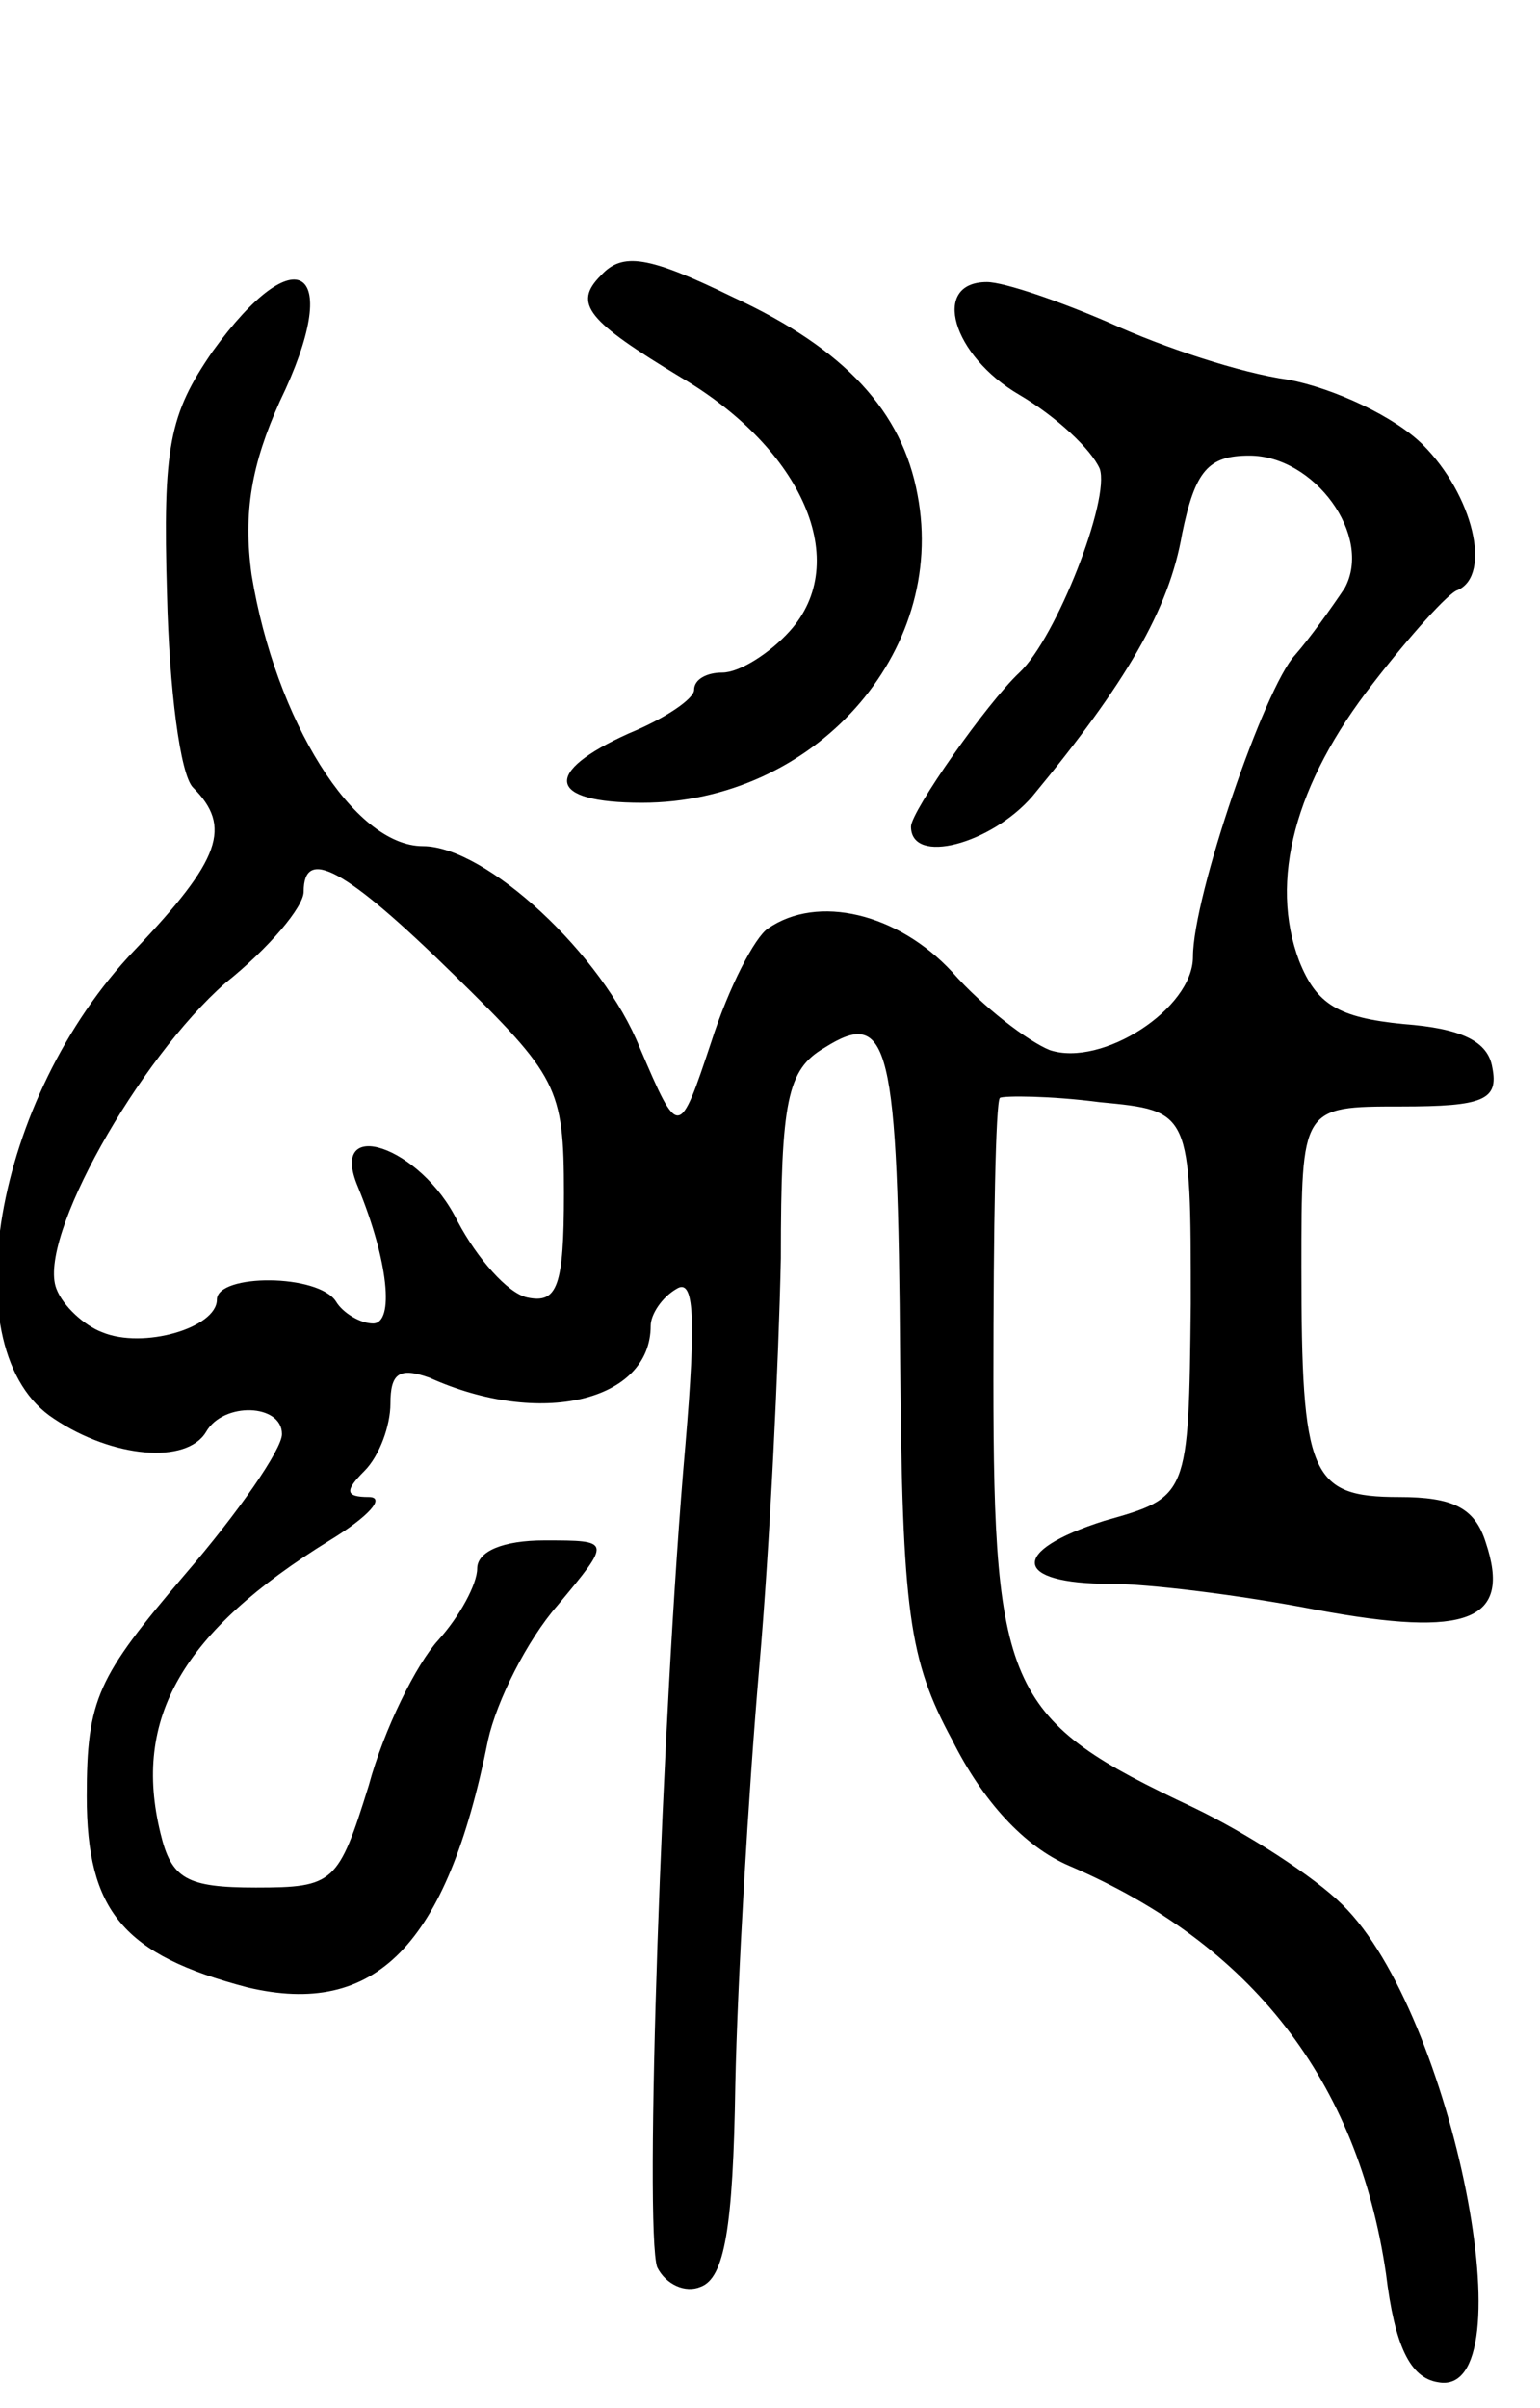 <svg version="1.0" xmlns="http://www.w3.org/2000/svg"
 width="71pt" height="111pt" viewBox="0 0 71 111"
 preserveAspectRatio="xMidYMid meet">
<g transform="translate(0,111) scale(0.1,-0.1)"
fill="#000000" stroke="none">
<path d="M277 983 c-13 -13 -6 -21 37 -47 56 -33 79 -85 50 -117 -9 -10 -23
-19 -31 -19 -7 0 -13 -3 -13 -8 0 -4 -13 -13 -30 -20 -40 -18 -38 -32 6 -32
79 0 141 69 127 142 -7 38 -33 67 -85 91 -39 19 -51 21 -61 10z"/>
<path d="M98 948 c-20 -29 -23 -44 -21 -112 1 -43 6 -83 12 -89 18 -18 13 -33
-27 -75 -65 -68 -85 -185 -37 -216 27 -18 61 -21 70 -6 8 14 35 13 35 -1 0 -7
-20 -36 -45 -65 -40 -47 -45 -57 -45 -102 0 -53 17 -73 74 -88 59 -14 92 19
111 114 4 18 18 46 32 62 25 30 25 30 -6 30 -19 0 -31 -5 -31 -13 0 -7 -8 -22
-18 -33 -10 -11 -25 -41 -32 -67 -14 -45 -16 -47 -52 -47 -32 0 -39 4 -44 25
-13 53 10 93 78 135 18 11 26 20 18 20 -11 0 -11 3 -2 12 7 7 12 21 12 31 0
14 4 17 18 12 51 -23 102 -11 102 24 0 5 5 13 12 17 8 5 9 -13 4 -72 -11 -125
-19 -362 -13 -379 4 -8 13 -12 20 -9 11 4 15 27 16 93 1 48 6 134 11 192 5 57
9 142 10 189 0 73 3 87 20 97 30 19 34 2 35 -144 1 -116 4 -138 24 -175 14
-28 33 -49 54 -58 84 -36 133 -99 146 -188 4 -33 11 -48 24 -50 42 -8 7 170
-44 220 -13 13 -44 33 -69 45 -85 40 -92 53 -92 197 0 70 1 128 3 130 2 1 23
1 46 -2 42 -4 42 -4 42 -93 -1 -89 -1 -89 -40 -100 -44 -14 -42 -29 3 -29 17
0 59 -5 95 -12 70 -13 90 -5 78 31 -5 16 -15 21 -40 21 -41 0 -45 10 -45 106
0 74 0 74 46 74 38 0 45 3 42 18 -2 12 -14 18 -41 20 -30 3 -40 9 -48 29 -14
37 -2 82 34 128 17 22 35 42 39 43 16 7 7 44 -16 67 -13 13 -41 26 -62 30 -22
3 -58 15 -82 26 -23 10 -49 19 -57 19 -26 0 -16 -34 15 -52 17 -10 33 -25 37
-34 5 -14 -20 -78 -37 -94 -15 -14 -50 -64 -50 -71 0 -18 37 -8 56 14 43 52
63 86 69 121 6 29 12 36 31 36 30 0 57 -37 44 -61 -6 -9 -16 -23 -23 -31 -14
-15 -47 -111 -47 -139 0 -24 -42 -51 -66 -43 -10 4 -31 20 -45 36 -25 27 -62
36 -85 20 -6 -4 -18 -27 -26 -52 -15 -45 -15 -45 -33 -3 -17 43 -71 93 -100
93 -32 0 -68 58 -79 125 -4 29 0 51 13 80 30 62 8 77 -31 23z m111 -287 c48
-47 51 -52 51 -101 0 -43 -3 -51 -17 -48 -9 2 -23 18 -32 35 -17 35 -60 49
-46 16 14 -34 17 -63 7 -63 -6 0 -14 5 -17 10 -8 13 -55 13 -55 1 0 -13 -34
-23 -53 -15 -8 3 -18 12 -21 20 -9 23 38 106 78 141 20 16 36 35 36 42 0 21
19 11 69 -38z"/>
</g>
</svg>
